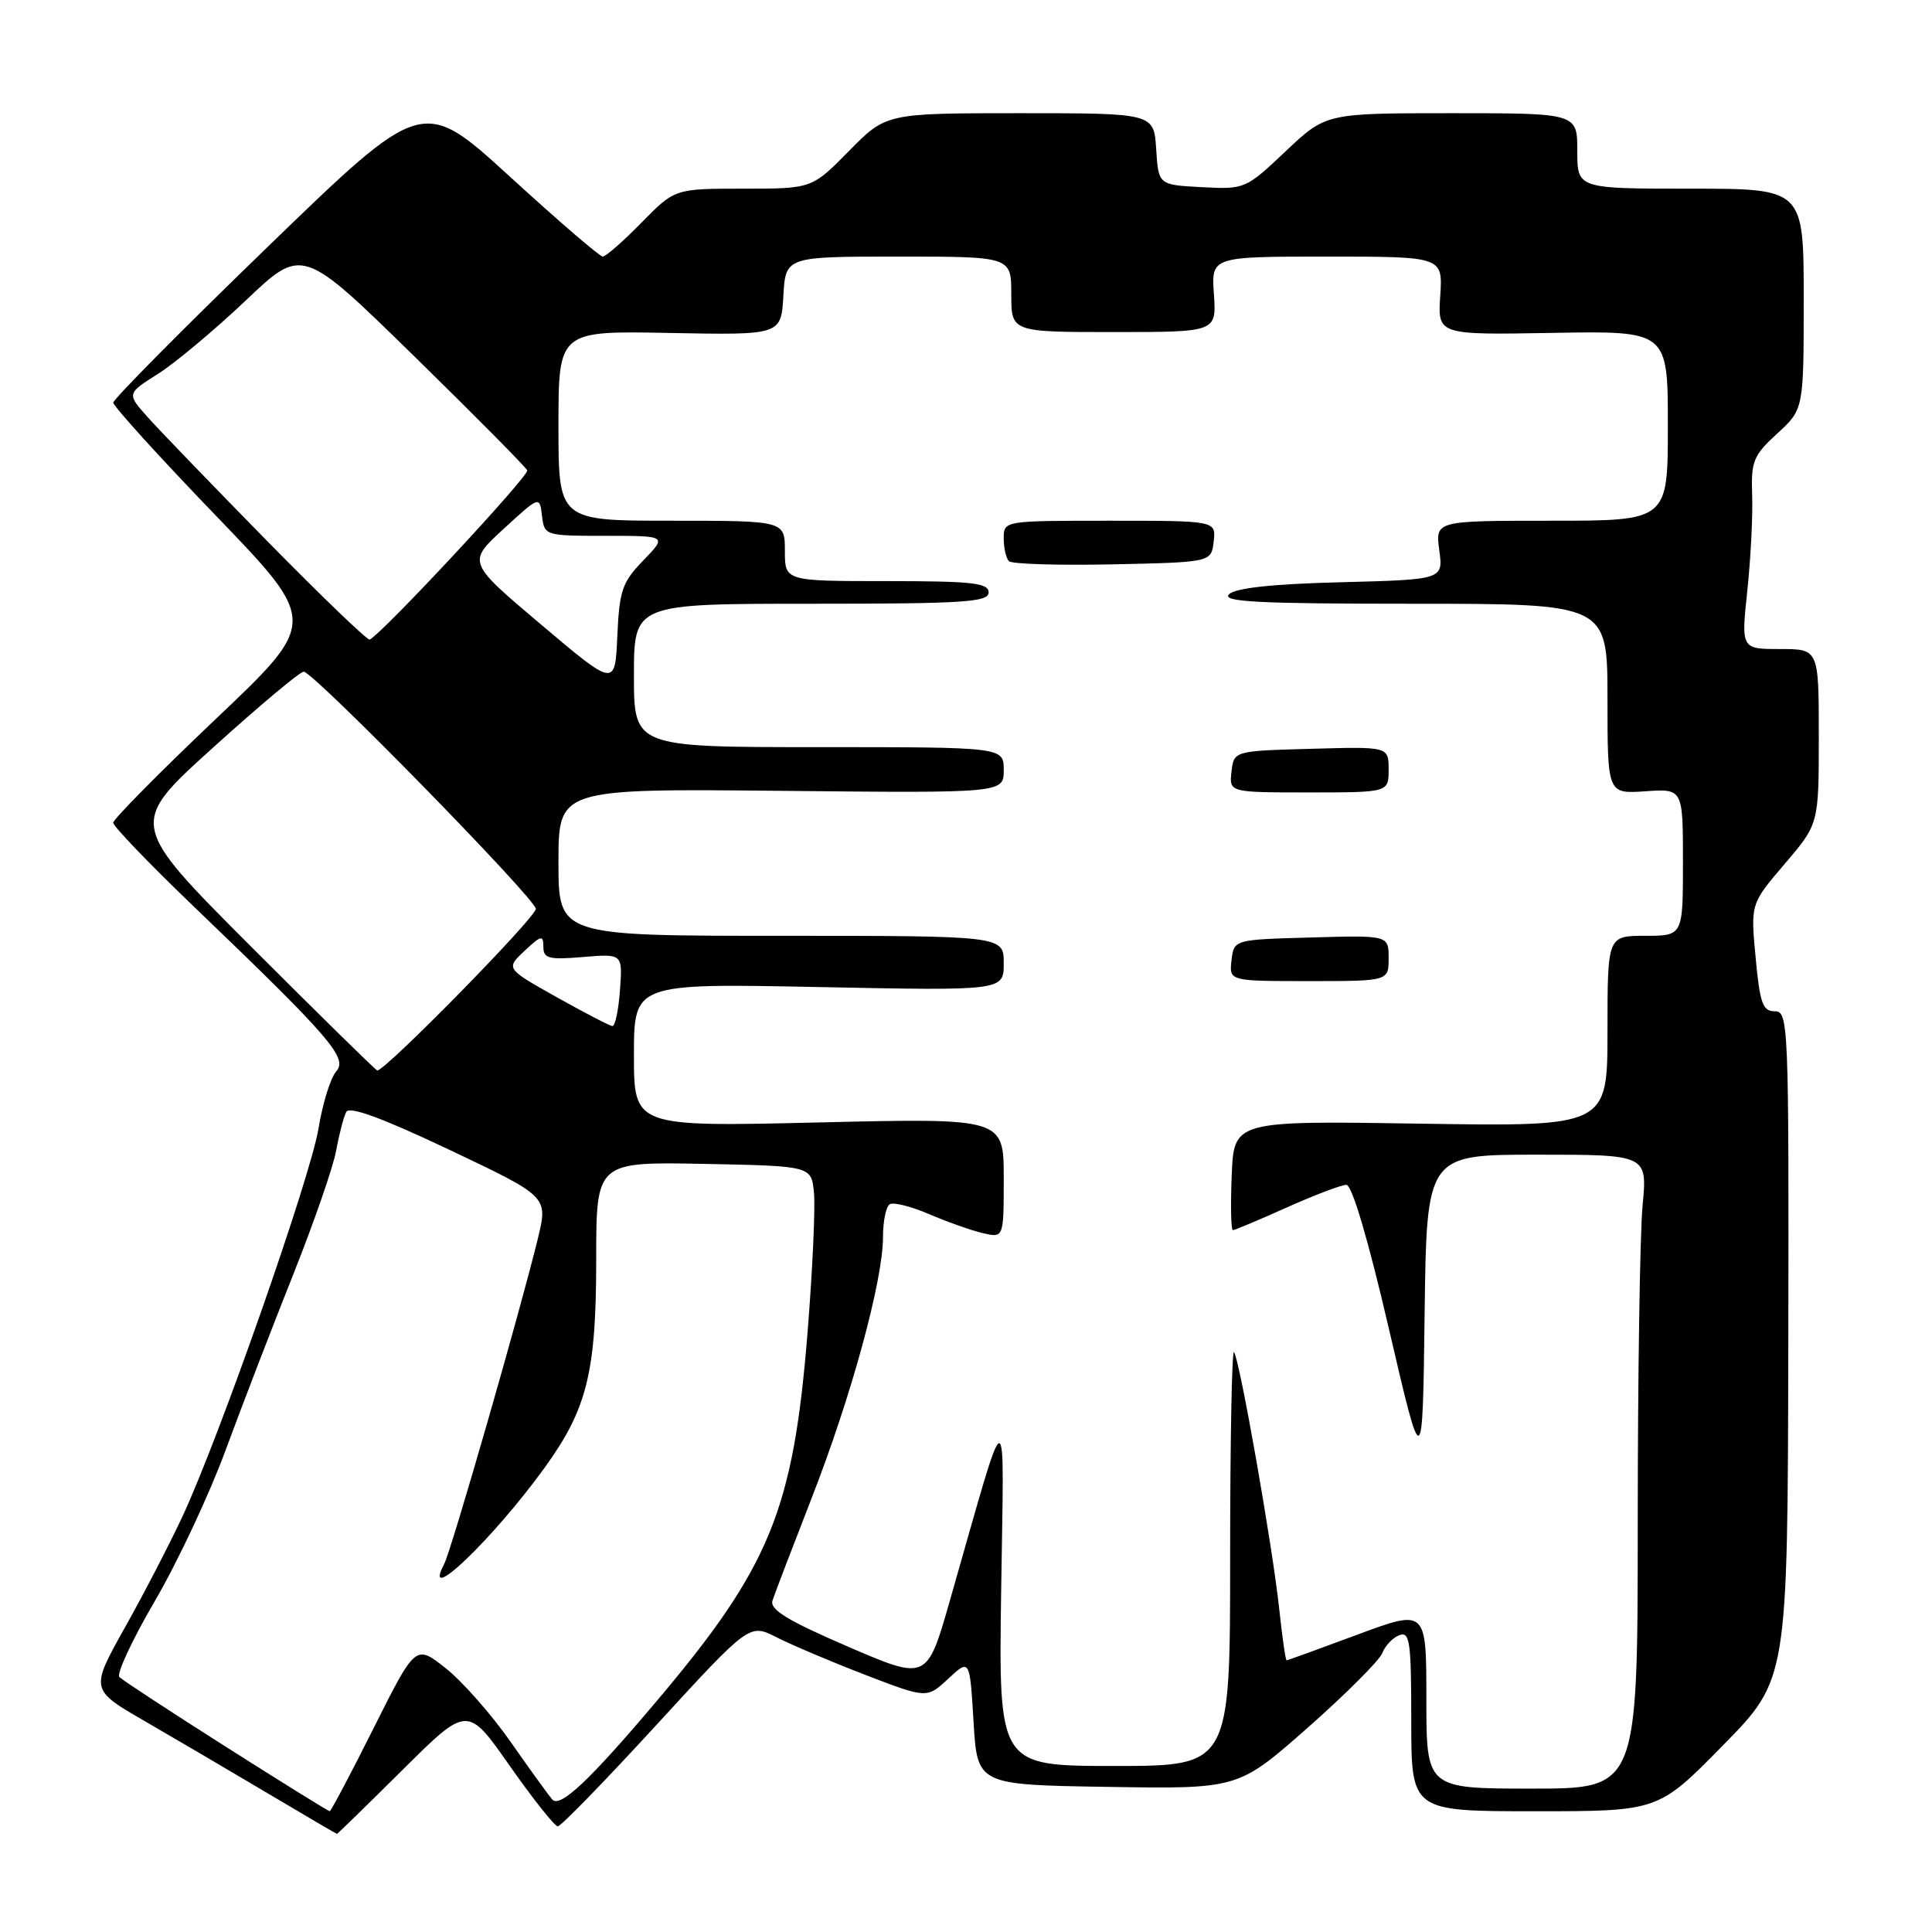 <?xml version="1.0" encoding="UTF-8" standalone="no"?>
<!DOCTYPE svg PUBLIC "-//W3C//DTD SVG 1.1//EN" "http://www.w3.org/Graphics/SVG/1.1/DTD/svg11.dtd" >
<svg xmlns="http://www.w3.org/2000/svg" xmlns:xlink="http://www.w3.org/1999/xlink" version="1.1" viewBox="0 0 256 256">
 <g >
 <path fill="currentColor"
d=" M 53.37 234.49 C 61.94 225.98 61.94 225.98 67.55 233.99 C 70.64 238.39 73.50 242.00 73.91 242.00 C 74.32 242.00 80.20 235.95 86.98 228.56 C 99.31 215.12 99.31 215.12 102.90 216.95 C 104.88 217.96 110.17 220.20 114.66 221.93 C 122.82 225.07 122.82 225.07 125.66 222.43 C 128.50 219.79 128.50 219.79 129.00 228.15 C 129.50 236.50 129.50 236.50 146.79 236.77 C 164.07 237.05 164.07 237.05 173.29 228.92 C 178.35 224.45 182.80 220.00 183.17 219.03 C 183.53 218.07 184.55 217.00 185.42 216.67 C 186.81 216.14 187.00 217.52 187.00 228.03 C 187.00 240.00 187.00 240.00 203.36 240.00 C 219.73 240.00 219.73 240.00 228.30 231.27 C 236.87 222.55 236.87 222.55 236.96 178.27 C 237.04 135.58 236.98 134.00 235.17 134.00 C 233.57 134.00 233.19 132.95 232.63 126.88 C 231.96 119.76 231.96 119.76 236.48 114.47 C 241.00 109.18 241.00 109.18 241.00 97.59 C 241.00 86.00 241.00 86.00 235.85 86.00 C 230.71 86.00 230.71 86.00 231.53 78.25 C 231.98 73.99 232.27 68.28 232.17 65.57 C 232.01 61.12 232.33 60.34 235.50 57.44 C 239.00 54.23 239.00 54.23 239.00 39.62 C 239.00 25.00 239.00 25.00 224.00 25.00 C 209.00 25.00 209.00 25.00 209.00 20.00 C 209.00 15.00 209.00 15.00 192.35 15.00 C 175.69 15.00 175.69 15.00 170.35 20.05 C 165.07 25.04 164.95 25.10 159.26 24.80 C 153.50 24.50 153.50 24.50 153.20 19.75 C 152.89 15.00 152.89 15.00 135.16 15.00 C 117.42 15.00 117.42 15.00 112.50 20.00 C 107.58 25.00 107.58 25.00 98.50 25.00 C 89.42 25.00 89.42 25.00 85.00 29.50 C 82.57 31.98 80.26 34.00 79.87 34.00 C 79.47 34.00 73.94 29.24 67.58 23.42 C 56.00 12.84 56.00 12.84 35.51 32.67 C 24.24 43.58 15.02 52.88 15.01 53.35 C 15.01 53.82 21.11 60.55 28.58 68.30 C 42.16 82.40 42.16 82.40 28.58 95.28 C 21.11 102.37 15.00 108.56 15.00 109.02 C 15.00 109.49 19.84 114.52 25.75 120.19 C 43.83 137.53 46.13 140.20 44.55 141.97 C 43.80 142.81 42.75 146.20 42.21 149.50 C 41.14 156.01 29.06 190.48 24.15 201.00 C 22.48 204.57 19.06 211.19 16.53 215.69 C 11.95 223.88 11.95 223.88 19.22 228.08 C 23.23 230.40 30.55 234.70 35.50 237.64 C 40.45 240.58 44.57 242.99 44.65 243.00 C 44.73 243.00 48.66 239.17 53.37 234.49 Z  M 29.98 231.49 C 22.61 226.81 16.24 222.64 15.82 222.22 C 15.41 221.81 17.52 217.27 20.52 212.14 C 23.52 207.01 27.76 197.98 29.93 192.06 C 32.11 186.15 36.13 175.70 38.87 168.84 C 41.60 161.98 44.16 154.60 44.55 152.43 C 44.94 150.27 45.54 147.98 45.88 147.33 C 46.30 146.54 50.68 148.15 59.56 152.36 C 72.61 158.55 72.61 158.55 71.29 164.03 C 68.97 173.58 59.81 205.43 58.85 207.25 C 55.80 213.05 65.34 203.91 72.15 194.50 C 77.79 186.71 79.00 181.86 79.00 166.94 C 79.00 153.95 79.00 153.95 93.25 154.22 C 107.50 154.50 107.50 154.50 107.85 158.00 C 108.05 159.93 107.67 168.25 107.01 176.50 C 105.11 200.14 102.05 207.61 86.93 225.50 C 78.11 235.94 74.19 239.62 73.17 238.44 C 72.72 237.92 70.25 234.51 67.69 230.85 C 65.14 227.19 61.25 222.78 59.06 221.05 C 55.07 217.89 55.07 217.89 49.53 228.94 C 46.48 235.03 43.85 240.00 43.69 240.00 C 43.52 240.00 37.35 236.17 29.98 231.49 Z  M 189.00 225.10 C 189.00 213.21 189.00 213.21 179.86 216.60 C 174.84 218.47 170.62 220.00 170.48 220.00 C 170.34 220.00 169.91 216.96 169.51 213.25 C 168.64 204.99 164.21 179.87 163.51 179.17 C 163.23 178.89 163.00 191.12 163.00 206.33 C 163.00 234.00 163.00 234.00 147.66 234.00 C 132.32 234.00 132.32 234.00 132.66 210.75 C 133.03 184.58 133.78 184.43 125.86 212.10 C 122.83 222.70 122.83 222.70 112.34 218.18 C 104.33 214.72 101.98 213.28 102.36 212.08 C 102.64 211.21 104.98 205.10 107.55 198.50 C 112.80 185.05 117.00 169.68 117.00 163.93 C 117.00 161.83 117.40 159.87 117.89 159.57 C 118.38 159.26 120.74 159.86 123.14 160.89 C 125.54 161.92 128.74 163.05 130.25 163.40 C 133.00 164.04 133.00 164.04 133.00 156.10 C 133.00 148.15 133.00 148.15 108.50 148.73 C 84.00 149.31 84.00 149.31 84.00 139.81 C 84.00 130.30 84.00 130.30 108.50 130.79 C 133.00 131.28 133.00 131.28 133.00 127.64 C 133.00 124.00 133.00 124.00 103.50 124.00 C 74.00 124.00 74.00 124.00 74.00 114.25 C 74.00 104.50 74.00 104.50 103.50 104.79 C 133.00 105.09 133.00 105.09 133.00 102.04 C 133.00 99.00 133.00 99.00 108.50 99.00 C 84.00 99.00 84.00 99.00 84.00 89.50 C 84.00 80.00 84.00 80.00 107.50 80.00 C 127.72 80.00 131.00 79.79 131.00 78.50 C 131.00 77.24 128.83 77.00 117.50 77.00 C 104.00 77.00 104.00 77.00 104.00 73.00 C 104.00 69.00 104.00 69.00 89.00 69.00 C 74.00 69.00 74.00 69.00 74.00 56.42 C 74.00 43.83 74.00 43.83 88.75 44.12 C 103.50 44.40 103.50 44.40 103.80 39.20 C 104.10 34.00 104.10 34.00 119.05 34.00 C 134.00 34.00 134.00 34.00 134.00 39.00 C 134.00 44.00 134.00 44.00 147.60 44.00 C 161.19 44.00 161.19 44.00 160.85 39.00 C 160.50 34.00 160.50 34.00 175.84 34.00 C 191.18 34.00 191.18 34.00 190.84 39.19 C 190.50 44.38 190.50 44.38 205.75 44.11 C 221.00 43.84 221.00 43.84 221.00 56.42 C 221.00 69.00 221.00 69.00 205.60 69.00 C 190.19 69.00 190.19 69.00 190.71 72.90 C 191.24 76.80 191.24 76.80 177.67 77.15 C 168.56 77.38 163.69 77.91 162.85 78.75 C 161.85 79.75 166.74 80.00 187.30 80.00 C 213.00 80.00 213.00 80.00 213.00 92.60 C 213.00 105.19 213.00 105.19 218.00 104.85 C 223.00 104.50 223.00 104.50 223.00 114.25 C 223.00 124.00 223.00 124.00 218.00 124.00 C 213.00 124.00 213.00 124.00 213.00 136.64 C 213.00 149.28 213.00 149.28 188.25 148.89 C 163.50 148.50 163.50 148.50 163.21 155.75 C 163.04 159.74 163.12 163.00 163.36 163.00 C 163.61 163.00 166.82 161.65 170.50 160.00 C 174.18 158.35 177.73 157.00 178.40 157.00 C 179.15 157.00 181.30 164.27 184.05 176.13 C 188.50 195.26 188.50 195.26 188.77 174.13 C 189.04 153.00 189.04 153.00 203.66 153.00 C 218.29 153.00 218.29 153.00 217.65 159.75 C 217.30 163.46 217.01 182.36 217.01 201.75 C 217.00 237.00 217.00 237.00 203.00 237.00 C 189.00 237.00 189.00 237.00 189.00 225.10 Z  M 184.00 126.97 C 184.00 123.93 184.00 123.93 173.75 124.22 C 163.50 124.50 163.50 124.50 163.18 127.25 C 162.87 130.00 162.87 130.00 173.43 130.00 C 184.00 130.00 184.00 130.00 184.00 126.97 Z  M 184.00 101.97 C 184.00 98.93 184.00 98.93 173.75 99.22 C 163.50 99.50 163.50 99.50 163.18 102.25 C 162.87 105.00 162.87 105.00 173.43 105.00 C 184.00 105.00 184.00 105.00 184.00 101.97 Z  M 160.82 71.75 C 161.13 69.00 161.13 69.00 147.07 69.00 C 133.00 69.00 133.00 69.00 133.00 71.33 C 133.00 72.62 133.31 73.98 133.69 74.36 C 134.08 74.74 140.26 74.93 147.44 74.78 C 160.50 74.50 160.50 74.50 160.82 71.75 Z  M 33.27 125.43 C 17.04 109.18 17.04 109.18 28.20 99.09 C 34.33 93.54 39.75 89.00 40.24 89.00 C 41.53 89.00 71.00 119.12 71.00 120.43 C 71.00 121.58 50.83 142.12 49.98 141.84 C 49.72 141.75 42.20 134.36 33.27 125.43 Z  M 73.76 132.13 C 67.01 128.34 67.01 128.34 69.51 125.99 C 71.70 123.93 72.00 123.86 72.00 125.45 C 72.00 127.01 72.70 127.19 77.25 126.81 C 82.50 126.37 82.50 126.37 82.15 131.19 C 81.96 133.83 81.51 135.98 81.15 135.96 C 80.79 135.93 77.47 134.21 73.76 132.13 Z  M 71.71 82.77 C 61.92 74.50 61.92 74.50 66.71 70.10 C 71.50 65.70 71.50 65.70 71.82 68.35 C 72.13 70.97 72.21 71.00 80.26 71.00 C 88.39 71.00 88.39 71.00 85.25 74.25 C 82.44 77.15 82.07 78.23 81.80 84.27 C 81.50 91.04 81.50 91.04 71.71 82.77 Z  M 35.46 71.75 C 28.31 64.46 21.17 57.07 19.62 55.33 C 16.78 52.16 16.78 52.16 20.92 49.55 C 23.20 48.11 28.43 43.73 32.56 39.82 C 40.05 32.70 40.05 32.70 54.78 47.10 C 62.87 55.02 69.66 61.87 69.86 62.33 C 70.15 63.01 50.71 83.90 48.99 84.75 C 48.71 84.89 42.62 79.04 35.46 71.75 Z "/>
</g>
</svg>